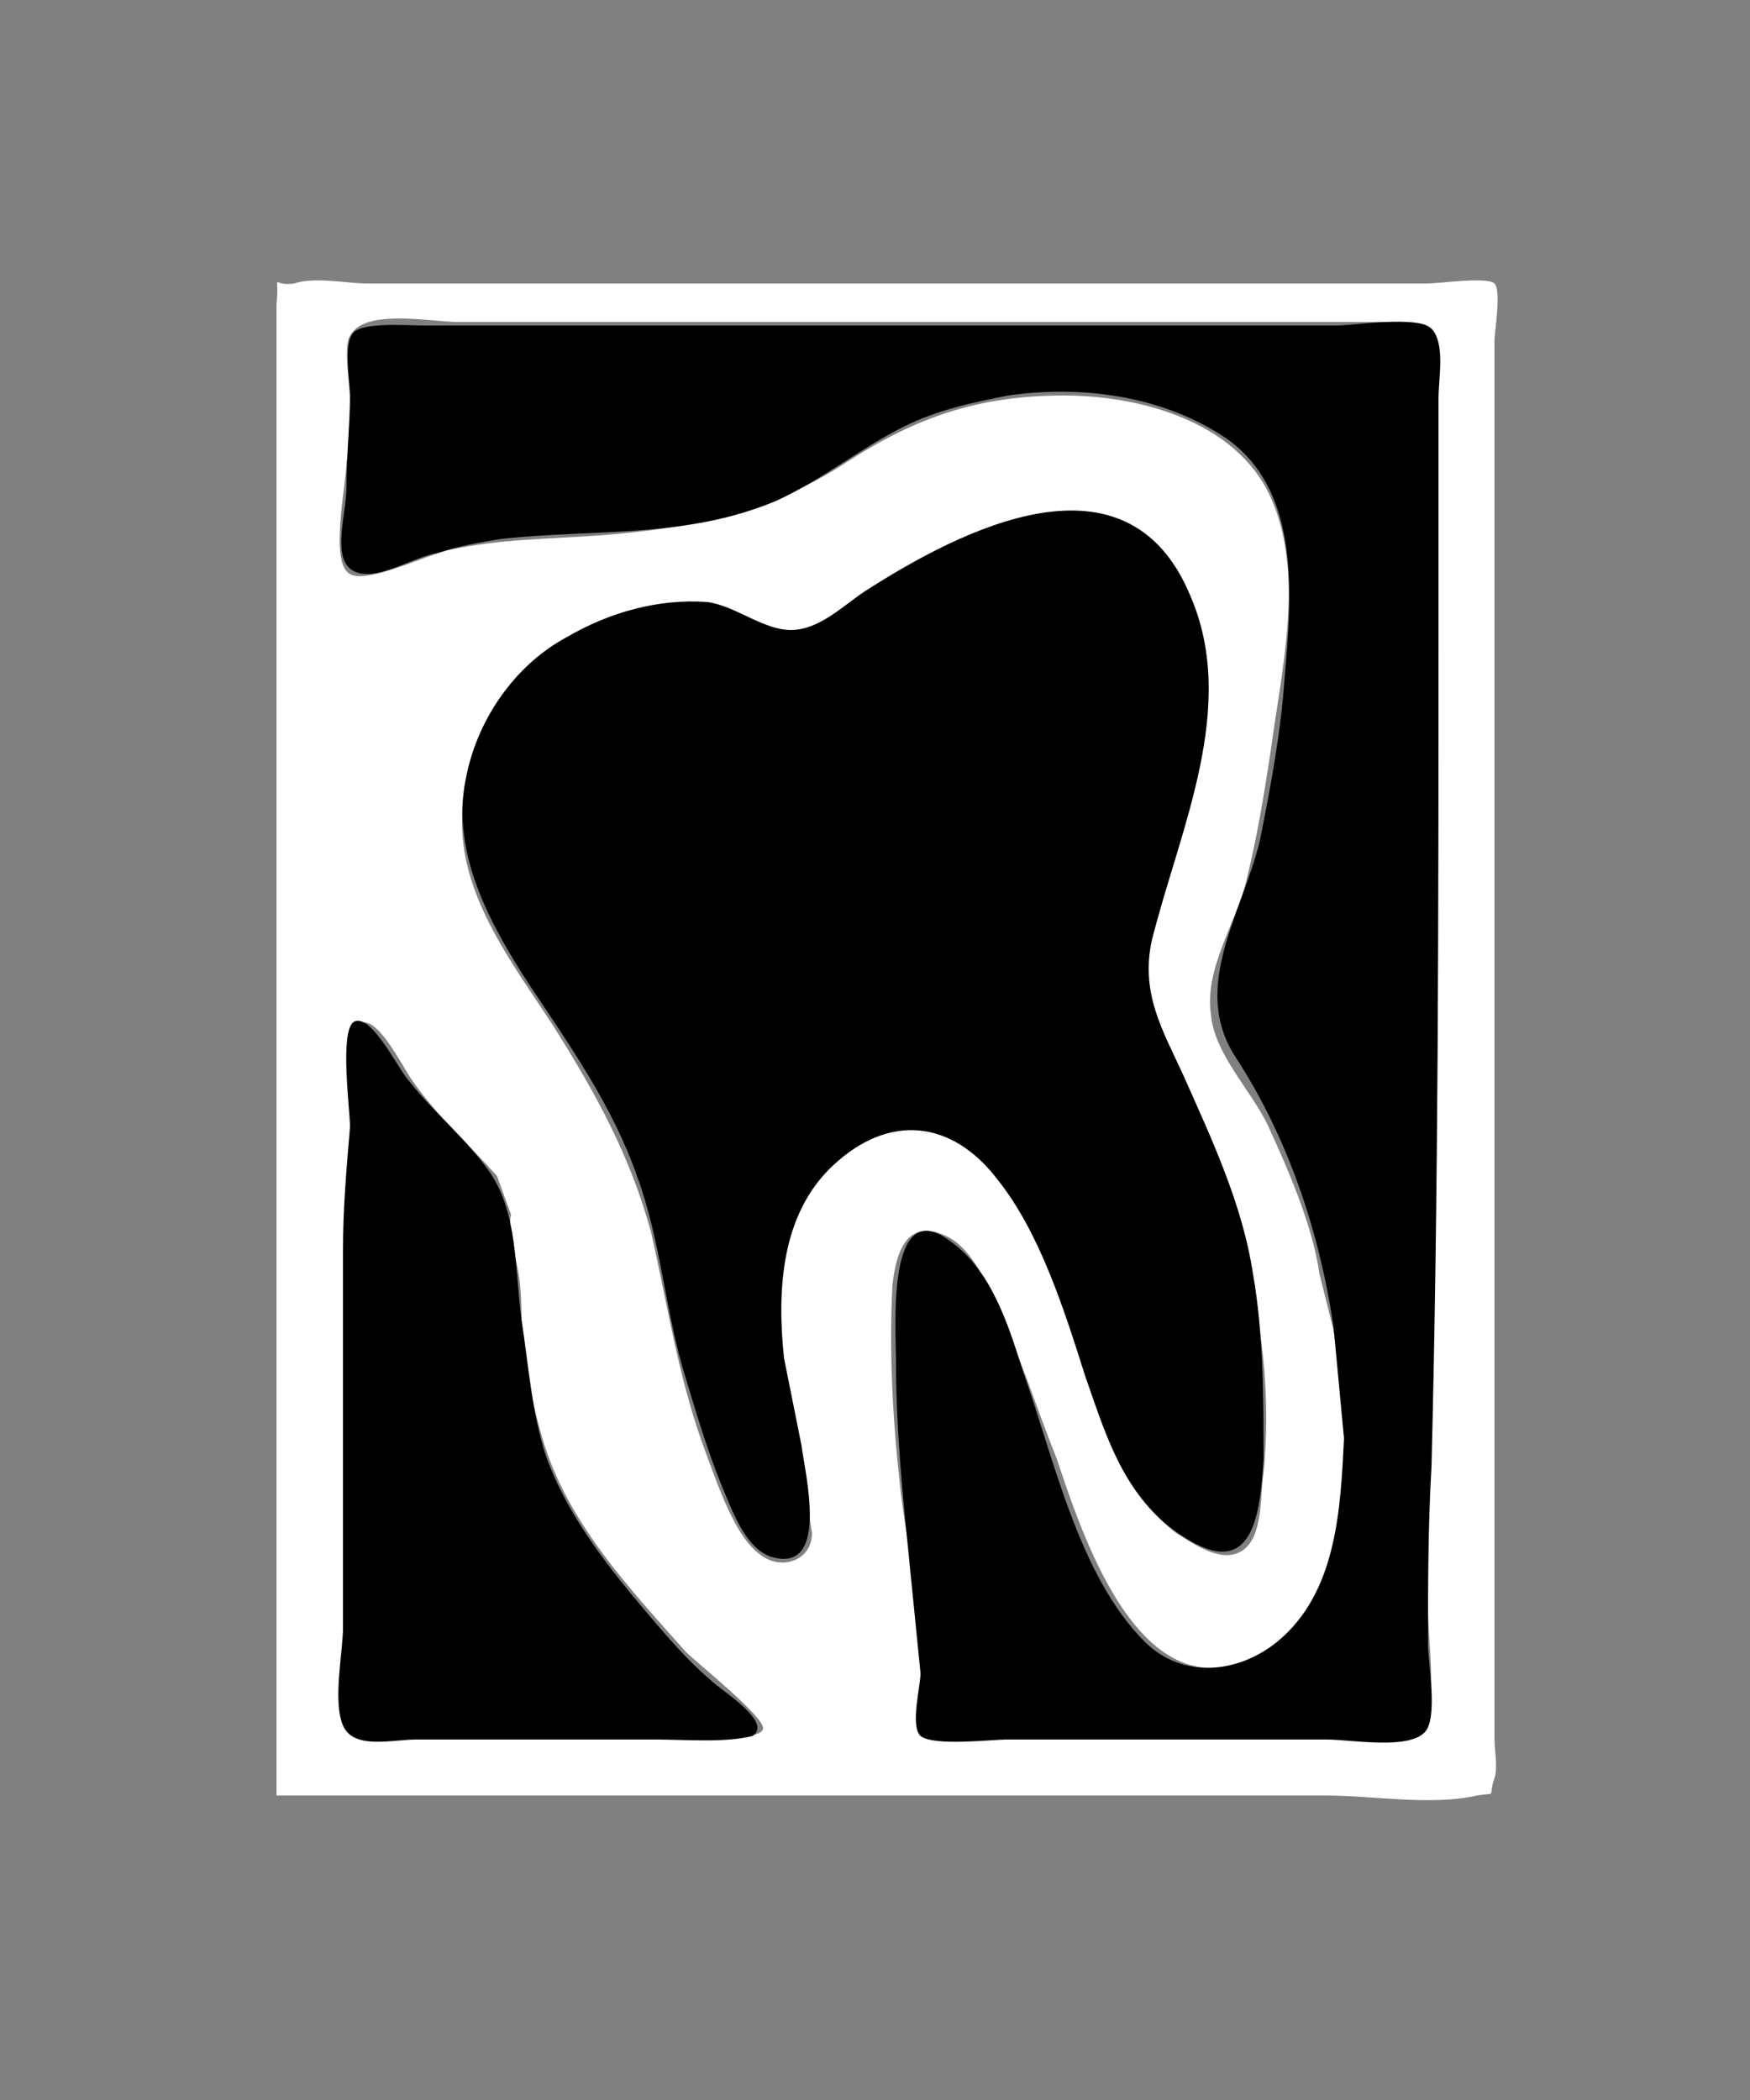 <?xml version="1.0" encoding="utf-8"?>
<!-- Generator: Adobe Illustrator 22.0.0, SVG Export Plug-In . SVG Version: 6.00 Build 0)  -->
<svg version="1.1" id="Layer_1" xmlns="http://www.w3.org/2000/svg" xmlns:xlink="http://www.w3.org/1999/xlink" x="0px" y="0px"
	 viewBox="0 0 50 60" style="enable-background:new 0 0 50 60;" xml:space="preserve">
<rect x="0" y="0" width="50" height="60" fill="#808080" stroke="none"/>
<style type="text/css">
	.st0{fill:#FFFFFF;}
</style>
<g>
	<path class="st0" d="M7.9,51.3c0-10.2,0-20.3,0-30.5c0-2.6,0-5.2,0-7.8c0-1.2,0-2.3,0-3.5c0-0.2,0-0.6,0-0.8C8,7.7,7.7,8.2,8.4,8.1
		c0.6-0.2,1.5,0,2.1,0c5,0,10,0,15,0c5.1,0,10.2,0,15.3,0c0.3,0,1.7-0.2,1.9,0c0.2,0.2,0,1.4,0,1.6c0,1.3,0,2.7,0,4c0,2.5,0,5,0,7.6
		c0,5.1,0,10.3,0,15.4c0,2.5,0,5,0,7.6c0,1.3,0,2.5,0,3.8c0,0.5,0,1.1,0,1.6c0,0.3,0.1,0.8,0,1.1c-0.2,0.6,0.1,0.4-0.5,0.5
		c-1.3,0.3-3,0-4.3,0c-1.4,0-2.9,0-4.3,0c-2.9,0-5.7,0-8.6,0C19.3,51.3,13.6,51.3,7.9,51.3z M22.7,40.7c-0.3-0.6-0.3-2-0.4-2.7
		c-0.1-0.9,0-1.7,0.2-2.6c0.4-1.6,1.7-3.2,3.4-3.3c3.1-0.3,4.6,5.5,5.3,7.7c0.5,1.5,1.1,3,2.4,4c0.5,0.3,1.3,0.9,1.9,0.5
		c0.6-0.4,0.5-1.6,0.6-2.2c0.4-4.1-0.8-7.7-2.4-11.5c-0.7-1.6-1.2-2.4-0.7-4.1c0.5-1.9,1.1-3.7,1.4-5.7c0.4-3.4-1.4-6.9-5.3-5.9
		c-1.7,0.4-3.4,1.5-4.9,2.5c-0.6,0.4-1.1,0.9-2,0.7c-1-0.2-1.6-0.8-2.7-0.8c-3.3,0-6.4,2.9-6.3,6.2c0,2.2,1.5,4.1,2.6,5.8
		c1.2,1.9,2.2,3.7,2.8,5.9c0.5,2.2,0.8,4.3,1.6,6.4c0.3,0.8,0.8,2.3,1.5,2.8c0.6,0.5,1.5,0.2,1.5-0.6 M38.1,38
		c0.4,2.9,1.1,7.4-2,9.2c-3.4,2-5.1-3.1-5.9-5.5c-0.6-1.5-1.1-3.1-1.8-4.6c-0.3-0.6-0.7-1.5-1.4-1.8c-1.1-0.5-1.4,0.5-1.5,1.4
		c-0.1,1.8,0,3.8,0.2,5.6c0.2,2,0.8,4.3,0.6,6.3c-0.1,0.9-0.2,0.9,0.9,1c1.1,0,2.2,0,3.2,0c2.2,0,4.3,0,6.5,0c1,0,2.2,0.2,3.2,0
		c0.6-0.1,0.6-0.1,0.7-0.7c0.2-0.9,0-2,0-3c0-1,0-2.1,0-3.1c0-7.4,0.3-14.8,0.3-22.3c0-2.3,0-4.5,0-6.8c0-1.2,0-2.3,0-3.5
		c0-1-0.3-1-1.3-1c-4.8,0-9.5,0-14.3,0c-2.8,0-5.6,0-8.4,0c-1.3,0-2.6,0-4,0c-0.8,0-2.7-0.4-3.1,0.4c-0.2,0.3,0,1.4,0,1.8
		c0,0.6,0,1.2-0.1,1.8c0,0.6-0.5,2.9,0.1,3.2c0.5,0.3,2.3-0.6,2.9-0.7c1.4-0.3,2.8-0.3,4.2-0.4c2.6-0.2,4.8-0.6,7.1-2.1
		c2-1.3,3.8-1.9,6.2-1.9c2.1,0,4.9,0.7,5.9,2.9c1,2.2,0.3,5,0,7.3c-0.2,1.3-0.4,2.5-0.7,3.7c-0.3,1.2-1.2,2.5-1,3.8
		c0.1,1.1,1.1,2.1,1.6,3.1c0.6,1.3,1.3,2.9,1.5,4.3 M14.2,33.6c-0.8-0.9-1.7-1.7-2.4-2.7c-0.3-0.4-1.1-2.1-1.6-1.6
		c-0.4,0.5-0.1,2.7-0.1,3.4c-0.1,1.4-0.1,2.9-0.1,4.3c0,2.5,0,5,0,7.5c0,1.4-0.2,2.9,0,4.3c0.1,0.9,0.4,0.8,1.3,0.8
		c2.6,0,5.2,0,7.8,0c0.4,0,2.6,0.2,2.7-0.2c0.1-0.3-1.9-1.9-2.2-2.2c-1.6-1.8-3.4-3.7-4.1-6.1c-0.3-1-0.5-2.1-0.6-3.1
		c0-0.6,0-1.2-0.1-1.7c-0.1-0.6-0.3-1-0.2-1.6"/>
	<path d="M22.9,41.3c0.1,0.8,0.8,3.6-0.8,3.2c-0.8-0.2-1.2-1.4-1.5-2.1c-0.4-1-0.7-2-1-3c-0.6-1.9-0.7-3.9-1.4-5.8
		c-0.7-2-1.9-3.7-3.1-5.5c-1.1-1.7-2.2-3.7-1.8-5.8c0.3-1.7,1.4-3.3,2.9-4.1c1.2-0.7,2.6-1.1,4-1c0.8,0.1,1.6,0.8,2.4,0.8
		c0.8,0,1.5-0.7,2.1-1.1c2.8-1.8,7.5-4.2,9.3,0.1c1.4,3.2-0.3,6.7-1.1,9.9c-0.3,1.5,0.3,2.5,0.9,3.8c0.8,1.8,1.7,3.7,2,5.7
		c0.3,1.7,0.3,3.5,0.3,5.3c-0.1,1.6-0.3,3.5-2.3,2.2c-1.7-1.1-2.2-2.9-2.8-4.6c-0.6-1.9-1.3-4.1-2.5-5.6c-1.3-1.7-3.1-1.9-4.7-0.4
		c-1.5,1.4-1.6,3.6-1.4,5.5"/>
	<path d="M38.1,37.9c-0.4-2.7-1.3-5.4-2.8-7.7c-1.3-2,0.2-4.1,0.7-6.2c0.3-1.5,0.6-3.1,0.7-4.6c0.2-2.3,0.5-5.4-1.7-6.9
		c-1.8-1.2-4.1-1.5-6.2-1.2c-1,0.2-2,0.4-3,0.9c-1.2,0.6-2.3,1.5-3.6,2.1c-2.6,1.1-5.2,0.8-7.9,1.1c-0.6,0.1-1.2,0.2-1.8,0.4
		c-0.6,0.1-1.4,0.6-2,0.6c-1.2,0-0.6-1.6-0.6-2.5c0-0.9,0.1-1.8,0.1-2.6c0-0.4-0.2-1.5,0.1-1.8c0.3-0.3,1.5-0.2,2-0.2
		c0.9,0,1.8,0,2.6,0c3.6,0,7.2,0,10.8,0c4.2,0,8.5,0,12.7,0c0.5,0,2.3-0.3,2.7,0.1c0.4,0.4,0.2,1.4,0.2,2c0,2.2,0,4.4,0,6.6
		c0,8,0,16-0.2,23.9c-0.1,1.7-0.1,3.4-0.1,5.1c0,0.5,0.3,2.1-0.1,2.5c-0.5,0.5-2.1,0.2-2.8,0.2c-2,0-4,0-5.9,0c-1.1,0-2.2,0-3.2,0
		c-0.5,0-2.1,0.2-2.5-0.1c-0.3-0.3,0-1.4,0-1.8c-0.1-1-0.2-2-0.3-3c-0.2-2-0.4-3.9-0.4-5.9c0-0.9-0.3-4.9,1.6-3.4
		c1.1,0.8,1.6,2.3,2,3.6c0.9,2.5,1.6,5.9,3.5,7.8c1.1,1.1,2.7,0.9,3.8,0c1.7-1.4,1.8-3.8,1.9-5.8"/>
	<path d="M21.5,49.6c-0.8,0.2-1.9,0.1-2.8,0.1c-1.1,0-2.3,0-3.4,0c-1.1,0-2.3,0-3.4,0c-0.7,0-1.8,0.3-2.1-0.4c-0.3-0.7,0-2.1,0-2.8
		c0-1.3,0-2.5,0-3.8c0-2.3,0-4.7,0-7c0-1.2,0.1-2.3,0.2-3.5c0-0.5-0.3-2.7,0.1-3c0.5-0.3,1.3,1.4,1.6,1.7c0.7,0.9,1.6,1.6,2.3,2.6
		c0.8,1.2,0.7,2.7,0.9,4.2c0.2,1.3,0.3,2.7,0.7,3.9c0.6,1.7,1.8,3.2,2.9,4.5c0.6,0.7,1.1,1.3,1.8,1.9C20.6,48.3,22.1,49.2,21.5,49.6
		z"/>
</g>
</svg>

